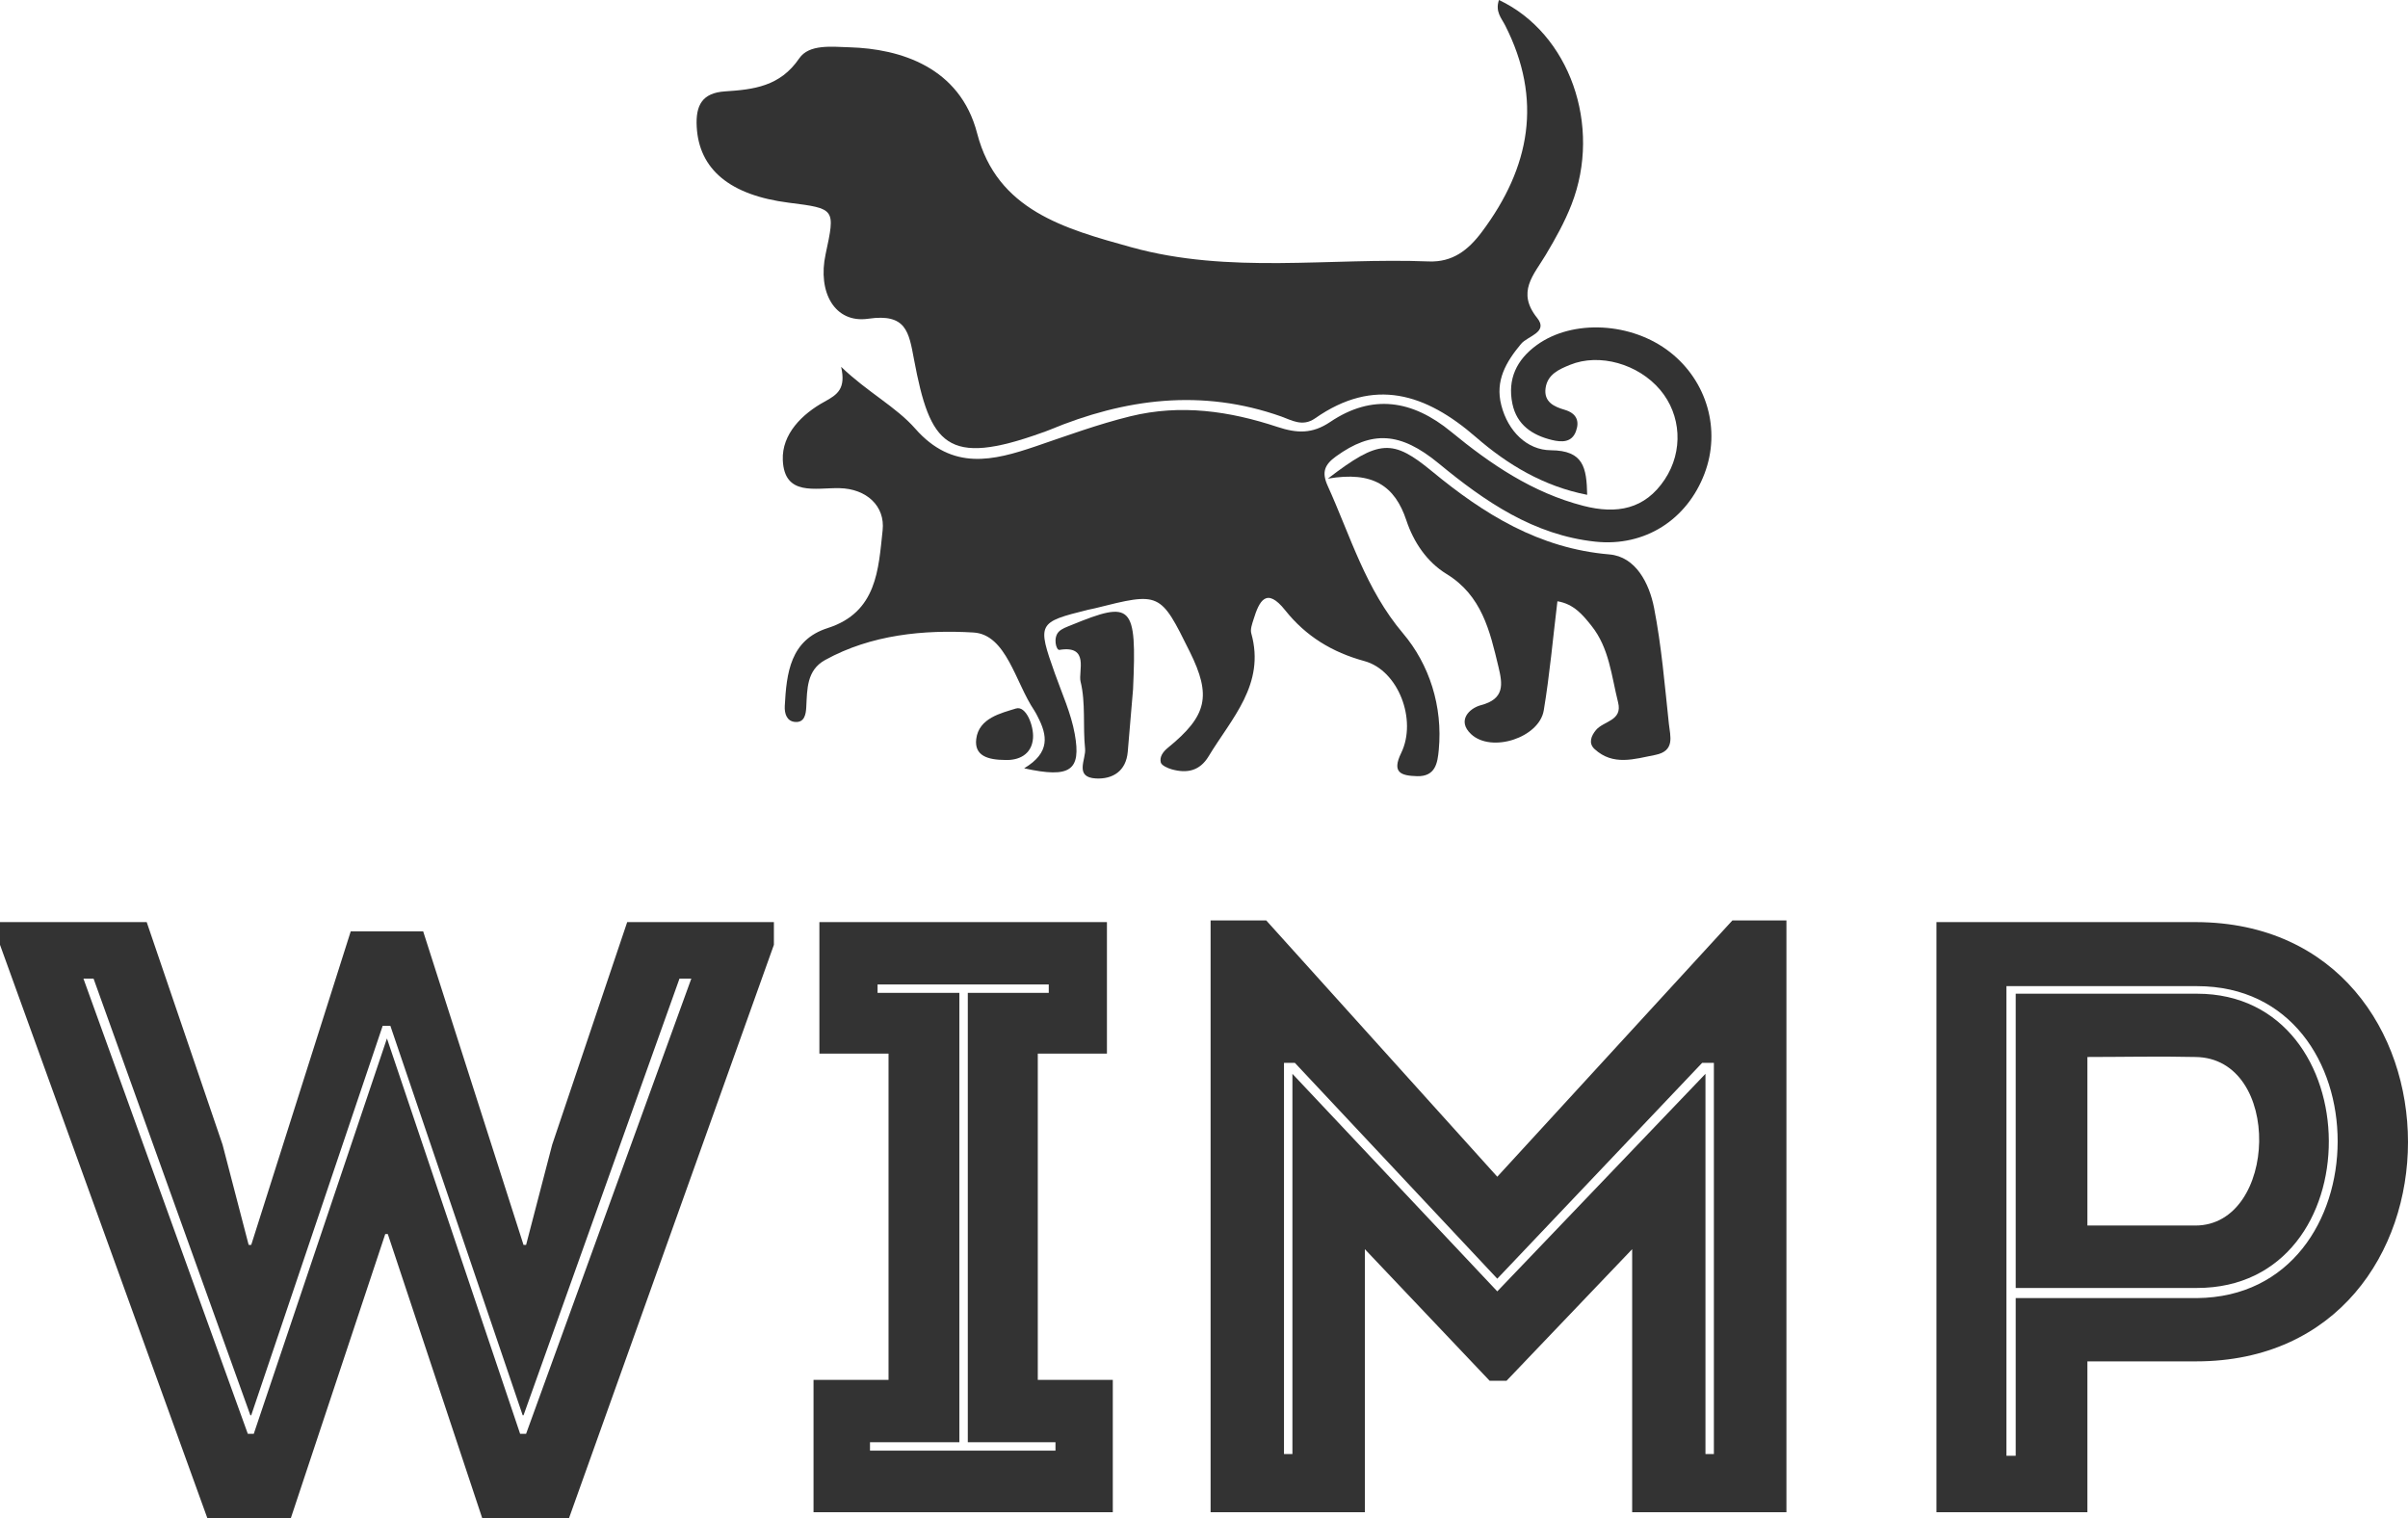 <svg xmlns="http://www.w3.org/2000/svg"
version="1.1"
xmlns:xlink="http://www.w3.org/1999/xlink"
xmlns:svgjs="http://svgjs.com/svgjs"
height="160.5"
width="254.585">
<defs id="SvgjsDefs4957"></defs>
<g id="SvgjsG4958" rel="mainfill" name="main_text" xmlns:name="main_text" transform="translate(-1.34,-80.12)" fill="#333333">
<path d="M38.42 178.59L27.90 211.74L27.63 211.74L24.87 201.14L16.85 177.61L1.34 177.61L1.34 180.01L23.26 240.62L32.09 240.62L42.07 210.59L42.34 210.59L52.32 240.62L61.50 240.62L83.16 180.01L83.16 177.61L67.65 177.61L59.72 201.14L56.96 211.74L56.69 211.74L46.08 178.59C43.59 178.59 40.91 178.59 38.42 178.59ZM27.90 229.75L41.80 188.57C42.16 188.57 42.34 188.57 42.61 188.57L56.60 229.75L56.69 229.75L73.18 183.58L74.43 183.58L56.96 231.71L56.33 231.71L42.25 189.91L28.17 231.71L27.54 231.71L10.16 183.58L11.23 183.58L27.81 229.75ZM102.77 232.60L102.77 185.09L94.12 185.09L94.12 184.20L112.22 184.20L112.22 185.09L103.66 185.09L103.66 232.60L112.93 232.60L112.93 233.49L93.32 233.49L93.32 232.60ZM111.06 226.01L111.06 191.51L118.37 191.51L118.37 177.61L87.97 177.61L87.97 191.51L95.28 191.51L95.28 226.01L87.35 226.01L87.35 240L118.99 240L118.99 226.01ZM159.64 204.53L135.21 177.43L129.33 177.43L129.33 240C134.77 240 140.21 240 145.64 240L145.64 212.19L158.83 226.10L160.62 226.10L173.90 212.19L173.90 240C179.33 240 184.77 240 190.21 240L190.21 177.43L184.50 177.43ZM181.65 233.85L181.65 193.65L159.64 216.65L137.98 193.65L137.98 233.85L137.09 233.85L137.09 192.49L138.24 192.49L159.64 215.31L181.30 192.49L182.54 192.49L182.54 233.85ZM233.62 217.36L214.45 217.36L214.45 234.03L213.47 234.03L213.47 184.38L233.62 184.38C253.49 184.38 253.40 217.18 233.62 217.36ZM222.03 240L222.03 224.05L233.53 224.05C263.39 224.05 263.39 177.70 233.53 177.61C224.35 177.61 215.08 177.61 206.07 177.61C206.07 198.46 206.07 219.23 206.07 240C211.33 240 216.68 240 222.03 240ZM214.45 185.18L214.45 216.29L233.62 216.29C252.33 216.29 252.07 185.18 233.62 185.18ZM233.44 209.69L222.03 209.69C222.03 204.61 222.03 196.95 222.03 191.87C225.68 191.87 229.69 191.78 233.44 191.87C242.71 191.96 242.17 209.69 233.44 209.69Z" fill="#333333" style="fill: rgb(51, 51, 51);"></path></g><g id="SvgjsG4959" rel="mainfill" name="symbol" xmlns:name="symbol_mainfill" transform="translate(72.386,-13.803) scale(1.1)" fill="#333333"><path fill-rule="evenodd" clip-rule="evenodd" d="M78.264,12.548c6.791,3.196,9.923,12.095,6.976,19.653  c-0.655,1.687-1.554,3.299-2.488,4.858c-1.149,1.923-2.819,3.558-0.814,6.051c1.11,1.381-0.917,1.727-1.551,2.491  c-1.437,1.733-2.51,3.524-1.896,5.9c0.642,2.505,2.479,4.307,4.759,4.323c3.151,0.022,3.436,1.668,3.494,4.284  c-4.178-0.814-7.653-2.9-10.69-5.542c-4.839-4.206-9.795-5.775-15.463-1.809c-1.207,0.847-2.27,0.169-3.235-0.173  c-7.639-2.707-15.027-1.736-22.312,1.293c-0.212,0.089-0.43,0.161-0.645,0.239c-9.229,3.33-10.81,1.194-12.353-7.009  c-0.502-2.669-0.748-4.454-4.401-3.924c-3.218,0.465-4.889-2.542-4.097-6.209c0.94-4.376,0.94-4.376-3.528-4.941  c-5.684-0.718-8.635-3.216-8.861-7.287c-0.117-2.078,0.527-3.271,2.716-3.414c2.753-0.177,5.302-0.476,7.134-3.17  c0.951-1.396,3.135-1.117,4.845-1.068c4.845,0.143,10.607,1.886,12.258,8.275c1.914,7.394,8.42,9.167,14.799,10.938  c9.446,2.62,19.066,0.991,28.604,1.369c2.271,0.089,3.782-1.064,5.112-2.846c4.646-6.211,5.852-12.729,2.231-19.848  C78.521,14.315,77.882,13.673,78.264,12.548z" fill="#333333" style="fill: rgb(51, 51, 51);"></path><path fill-rule="evenodd" clip-rule="evenodd" d="M32.629,86.393c2.549-1.522,2.217-3.199,1.305-4.959  c-0.106-0.201-0.201-0.41-0.329-0.597c-1.821-2.688-2.677-7.308-5.849-7.497c-4.719-0.279-9.823,0.192-14.266,2.649  c-1.771,0.981-1.712,2.806-1.802,4.519c-0.036,0.72-0.181,1.495-1.063,1.431c-0.801-0.059-1.043-0.786-1.004-1.537  c0.17-3.168,0.524-6.342,4.134-7.491c4.747-1.518,4.867-5.685,5.271-9.388c0.257-2.346-1.564-4.006-4.15-4.056  c-2.31-0.05-5.296,0.812-5.444-2.7c-0.103-2.499,1.857-4.437,4.019-5.617c1.238-0.677,2.061-1.242,1.587-3.346  c2.521,2.429,5.28,3.843,7.126,5.946c3.59,4.083,7.517,3.071,11.561,1.701c3.018-1.026,5.991-2.125,9.101-2.889  c4.858-1.194,9.544-0.5,14.132,1.015c1.896,0.628,3.363,0.687,5.087-0.474c4.047-2.727,7.918-2.103,11.616,0.939  c3.802,3.127,7.841,5.871,12.722,7.126c3.193,0.82,5.91,0.344,7.82-2.543c1.802-2.723,1.581-6.196-0.436-8.595  c-2.108-2.506-5.852-3.567-8.674-2.416c-1.057,0.432-2.164,0.912-2.349,2.241c-0.184,1.333,0.829,1.785,1.824,2.077  c1.146,0.334,1.459,1.069,1.097,2.064c-0.399,1.094-1.364,1.068-2.302,0.843c-1.898-0.46-3.386-1.456-3.807-3.479  c-0.491-2.369,0.401-4.236,2.34-5.645c3.447-2.504,9.132-2.208,12.813,0.682c3.569,2.801,4.9,7.485,3.313,11.669  c-1.683,4.435-5.731,7.046-10.487,6.544c-5.927-0.631-10.609-3.85-15.061-7.52c-3.71-3.057-6.427-3.163-9.868-0.678  c-1.121,0.806-1.386,1.536-0.812,2.812c2.195,4.839,3.643,9.942,7.252,14.204c2.523,2.981,3.829,7.001,3.433,11.19  c-0.117,1.26-0.313,2.582-2.097,2.532c-1.54-0.048-2.438-0.341-1.515-2.231c1.545-3.174-0.276-7.943-3.528-8.83  c-3.127-0.854-5.643-2.401-7.62-4.884c-1.802-2.262-2.49-0.923-3.048,0.89c-0.134,0.43-0.324,0.938-0.212,1.33  c1.372,4.903-1.899,8.164-4.1,11.813c-0.862,1.425-2.089,1.656-3.54,1.255c-0.401-0.114-0.99-0.377-1.06-0.67  c-0.123-0.524,0.187-0.998,0.694-1.411c3.776-3.076,4.189-4.989,2.097-9.218c-2.848-5.754-2.848-5.754-9.117-4.181  c-0.22,0.056-0.446,0.089-0.669,0.145c-4.836,1.197-4.889,1.312-3.185,6.114c0.686,1.93,1.556,3.832,1.913,5.823  C38.123,86.599,37.083,87.374,32.629,86.393z" fill="#333333" style="fill: rgb(51, 51, 51);"></path><path fill-rule="evenodd" clip-rule="evenodd" d="M61.819,58.552c4.945-3.799,6.23-3.818,10.026-0.691  c4.992,4.116,10.283,7.402,17.03,7.974c2.546,0.215,3.838,2.792,4.295,5.127c0.72,3.679,1.026,7.44,1.428,11.176  c0.126,1.16,0.614,2.588-1.305,2.967c-2.02,0.396-4.056,1.077-5.838-0.561c-0.616-0.565-0.326-1.279,0.137-1.832  c0.726-0.876,2.571-0.876,2.123-2.655c-0.637-2.526-0.846-5.216-2.553-7.354c-0.831-1.046-1.704-2.111-3.279-2.365  c-0.433,3.556-0.739,7.048-1.313,10.489c-0.438,2.622-5.021,4.117-6.984,2.282c-1.384-1.295-0.173-2.491,0.945-2.784  c2.307-0.607,2.084-2.027,1.685-3.687c-0.825-3.445-1.593-6.851-5.003-8.931c-1.877-1.149-3.16-3.068-3.844-5.132  C68.262,59.238,66.145,57.811,61.819,58.552z" fill="#333333" style="fill: rgb(51, 51, 51);"></path><path fill-rule="evenodd" clip-rule="evenodd" d="M43.096,78.795c-0.103,1.244-0.301,3.632-0.51,6.019  c-0.165,1.858-1.453,2.636-3.051,2.556c-2.125-0.109-0.943-1.863-1.049-2.859c-0.226-2.15,0.073-4.396-0.435-6.457  c-0.237-0.959,0.89-3.525-2.033-3.042c-0.31,0.05-0.627-1.158-0.067-1.741c0.295-0.307,0.77-0.46,1.185-0.633  C43.01,70.232,43.464,70.615,43.096,78.795z" fill="#333333" style="fill: rgb(51, 51, 51);"></path><path fill-rule="evenodd" clip-rule="evenodd" d="M30.811,85.592c-1.657-0.008-2.99-0.393-2.787-2.017  c0.251-2.019,2.401-2.484,3.81-2.928c0.976-0.308,1.729,1.662,1.648,2.833C33.374,85.093,32.074,85.646,30.811,85.592z" fill="#333333" style="fill: rgb(51, 51, 51);"></path></g></svg>

